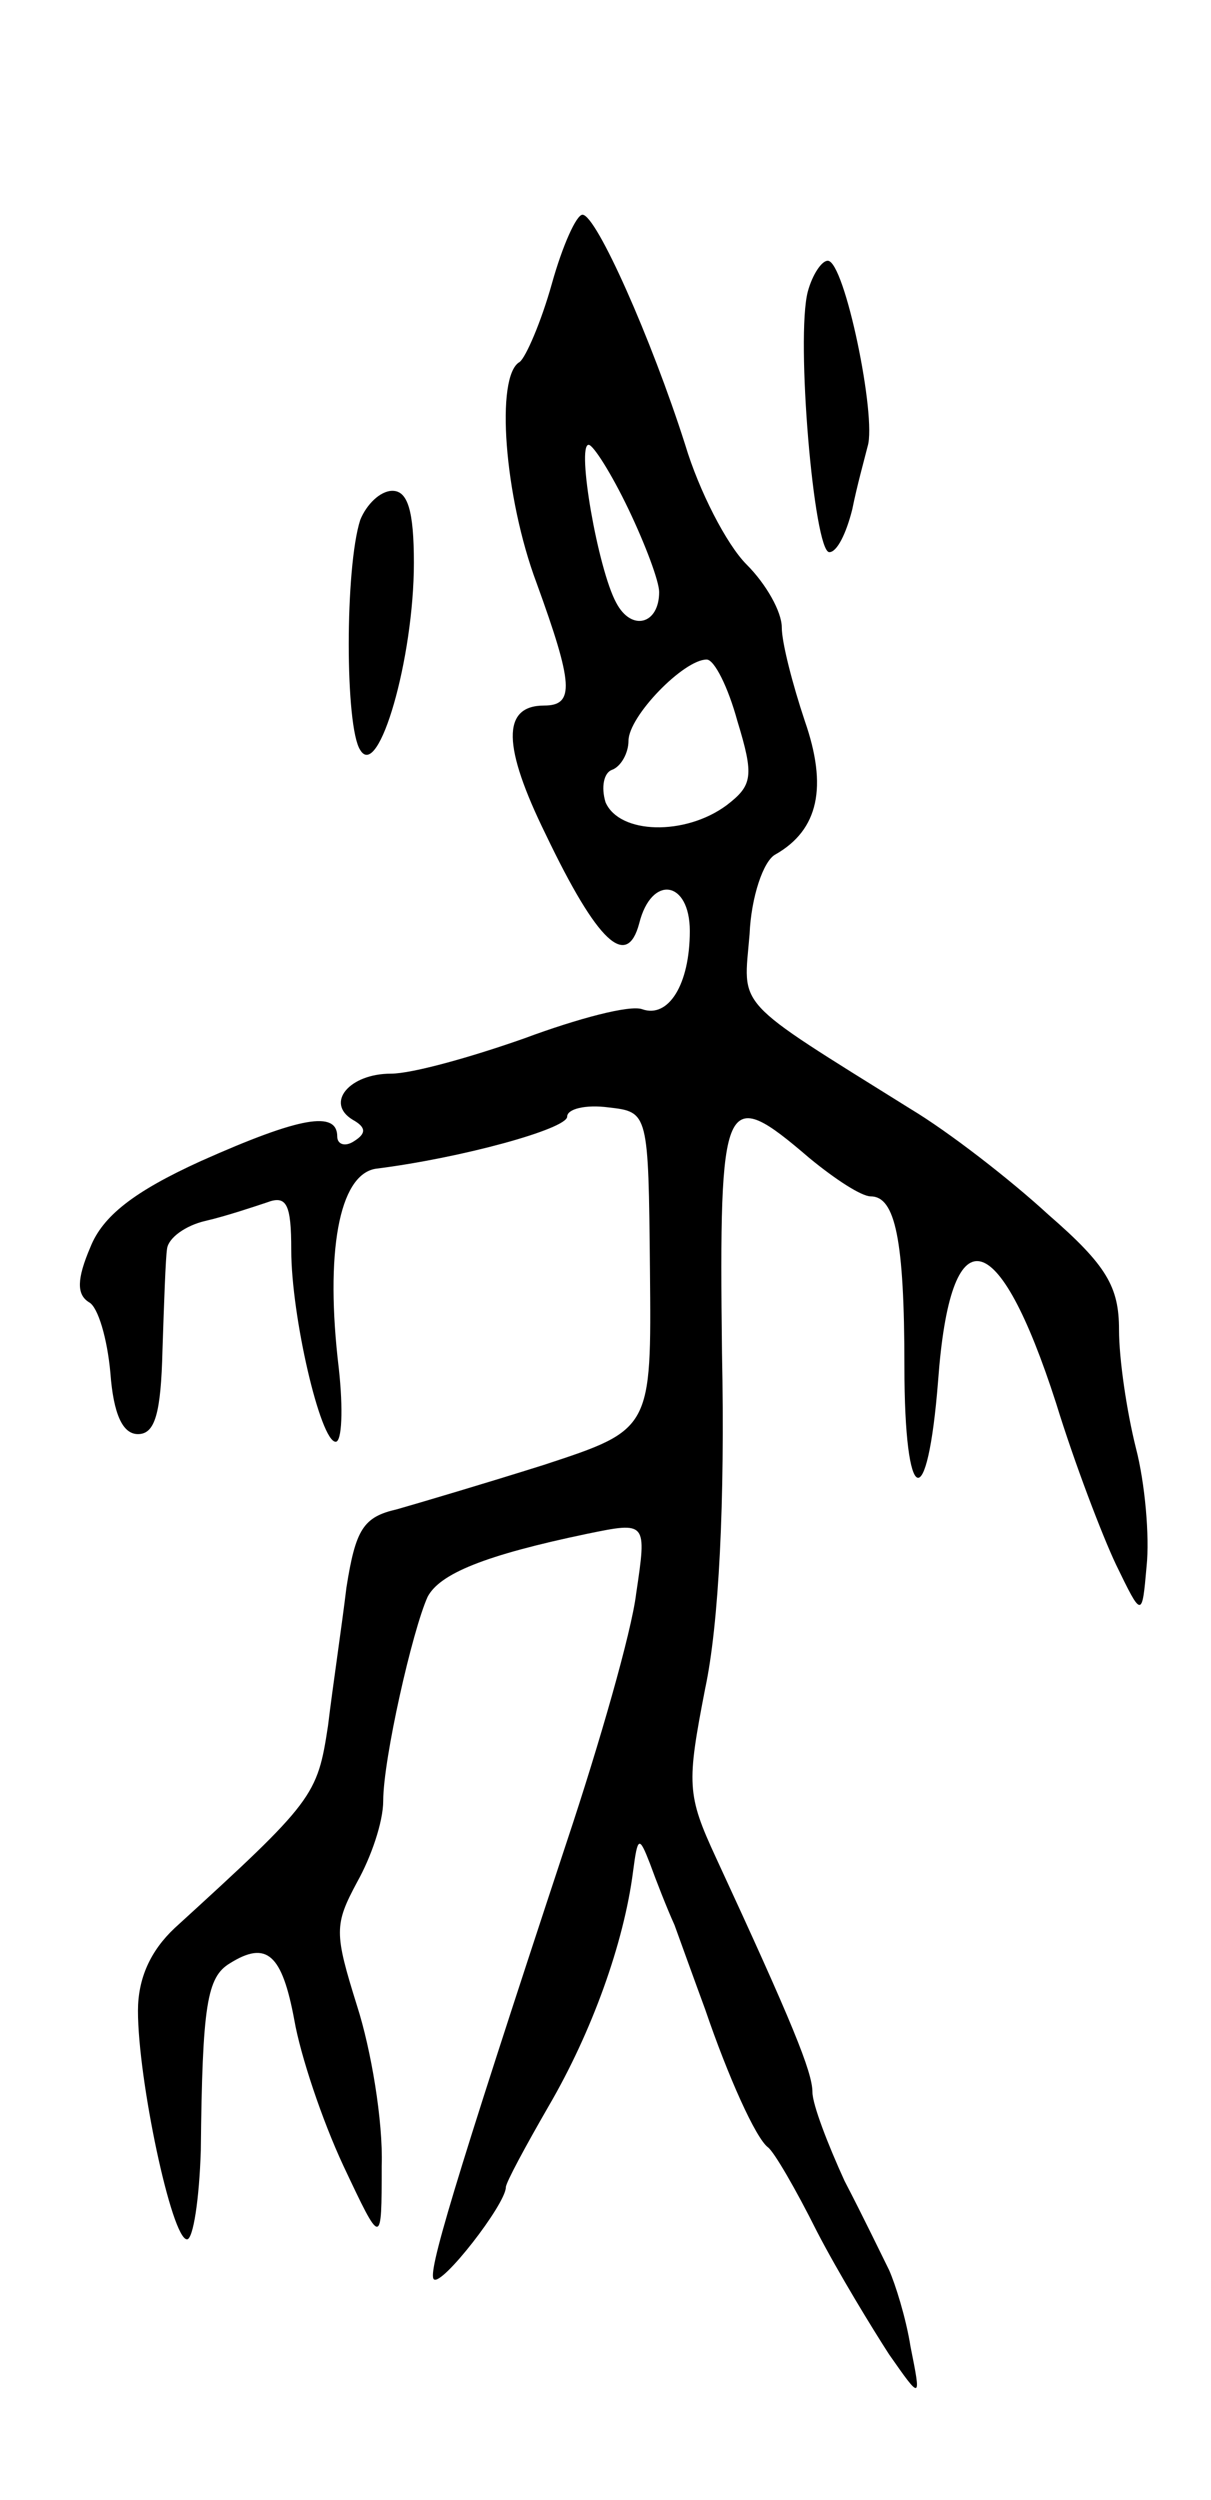 <svg version="1.0" xmlns="http://www.w3.org/2000/svg"
 width="79pt" height="163pt" viewBox="0 0 79 163"
 preserveAspectRatio="xMidYMid meet">
<g transform="translate(0,163) scale(0.1,-0.1)"
fill="#000000" stroke="none">
<path d="M360 1445 c-7 -25 -17 -48 -21 -51 -16 -9 -10 -88 11 -144 24 -66 25
-80 5 -80 -28 0 -27 -27 1 -84 34 -71 53 -88 61 -58 8 32 33 28 33 -5 0 -35
-14 -57 -31 -51 -8 3 -42 -6 -77 -19 -34 -12 -73 -23 -87 -23 -27 0 -43 -19
-25 -30 9 -5 9 -9 1 -14 -6 -4 -11 -2 -11 3 0 17 -24 13 -89 -16 -44 -20 -64
-36 -72 -56 -9 -21 -9 -31 -1 -36 6 -3 12 -24 14 -46 2 -27 8 -40 18 -40 11 0
15 13 16 55 1 30 2 60 3 66 1 7 12 15 25 18 13 3 31 9 40 12 13 5 16 -1 16
-31 0 -43 19 -125 29 -125 4 0 5 21 2 48 -9 75 0 126 24 130 56 7 125 26 125
34 0 5 12 8 27 6 26 -3 26 -3 27 -106 1 -104 1 -104 -69 -127 -38 -12 -82 -25
-96 -29 -22 -5 -27 -13 -33 -51 -3 -25 -9 -65 -12 -90 -7 -46 -9 -49 -100
-132 -16 -15 -24 -33 -24 -54 0 -45 22 -149 32 -149 4 0 8 26 9 58 1 95 4 113
19 122 24 15 34 6 42 -37 4 -23 18 -65 32 -95 25 -53 25 -53 25 0 1 29 -7 76
-16 104 -15 48 -15 53 0 81 9 16 17 39 17 53 0 27 19 111 29 133 8 15 37 27
104 41 39 8 39 8 32 -39 -3 -25 -24 -98 -45 -161 -76 -230 -91 -282 -87 -286
5 -5 47 49 47 60 0 3 13 27 28 53 28 48 49 106 55 153 3 23 4 23 11 5 4 -11
11 -29 16 -40 4 -11 13 -36 20 -55 15 -44 33 -84 41 -90 4 -3 18 -27 32 -55
14 -27 36 -63 47 -80 21 -30 21 -30 14 5 -3 19 -10 41 -14 50 -4 8 -17 35 -29
58 -11 24 -21 50 -21 58 0 13 -13 45 -63 153 -19 41 -19 48 -7 110 9 42 13
122 11 219 -2 169 1 175 57 127 17 -14 34 -25 40 -25 16 0 22 -28 22 -111 0
-92 15 -98 22 -9 8 109 39 103 77 -15 12 -39 30 -86 39 -105 17 -35 17 -35 20
-1 2 19 -1 54 -7 77 -6 24 -11 58 -11 77 0 28 -8 42 -46 75 -25 23 -65 54 -90
69 -117 73 -109 65 -105 114 1 24 9 48 17 52 28 16 34 44 19 87 -8 24 -15 51
-15 61 0 10 -10 28 -23 41 -13 13 -31 48 -40 78 -22 69 -58 150 -67 150 -4 0
-13 -20 -20 -45z m50 -147 c11 -23 20 -47 20 -54 0 -21 -18 -26 -28 -7 -12 22
-26 103 -18 103 3 0 15 -19 26 -42z m71 -138 c11 -36 10 -42 -7 -55 -27 -20
-70 -19 -79 2 -3 10 -1 19 4 21 6 2 11 11 11 19 0 16 36 53 51 53 5 0 14 -18
20 -40z"/>
<path d="M527 1440 c-8 -30 4 -170 14 -170 5 0 11 12 15 28 3 15 8 33 10 41 6
19 -15 121 -26 121 -4 0 -10 -9 -13 -20z"/>
<path d="M235 1291 c-10 -31 -10 -135 0 -150 12 -20 35 60 35 122 0 34 -4 47
-14 47 -8 0 -17 -9 -21 -19z"/>
</g>
</svg>
